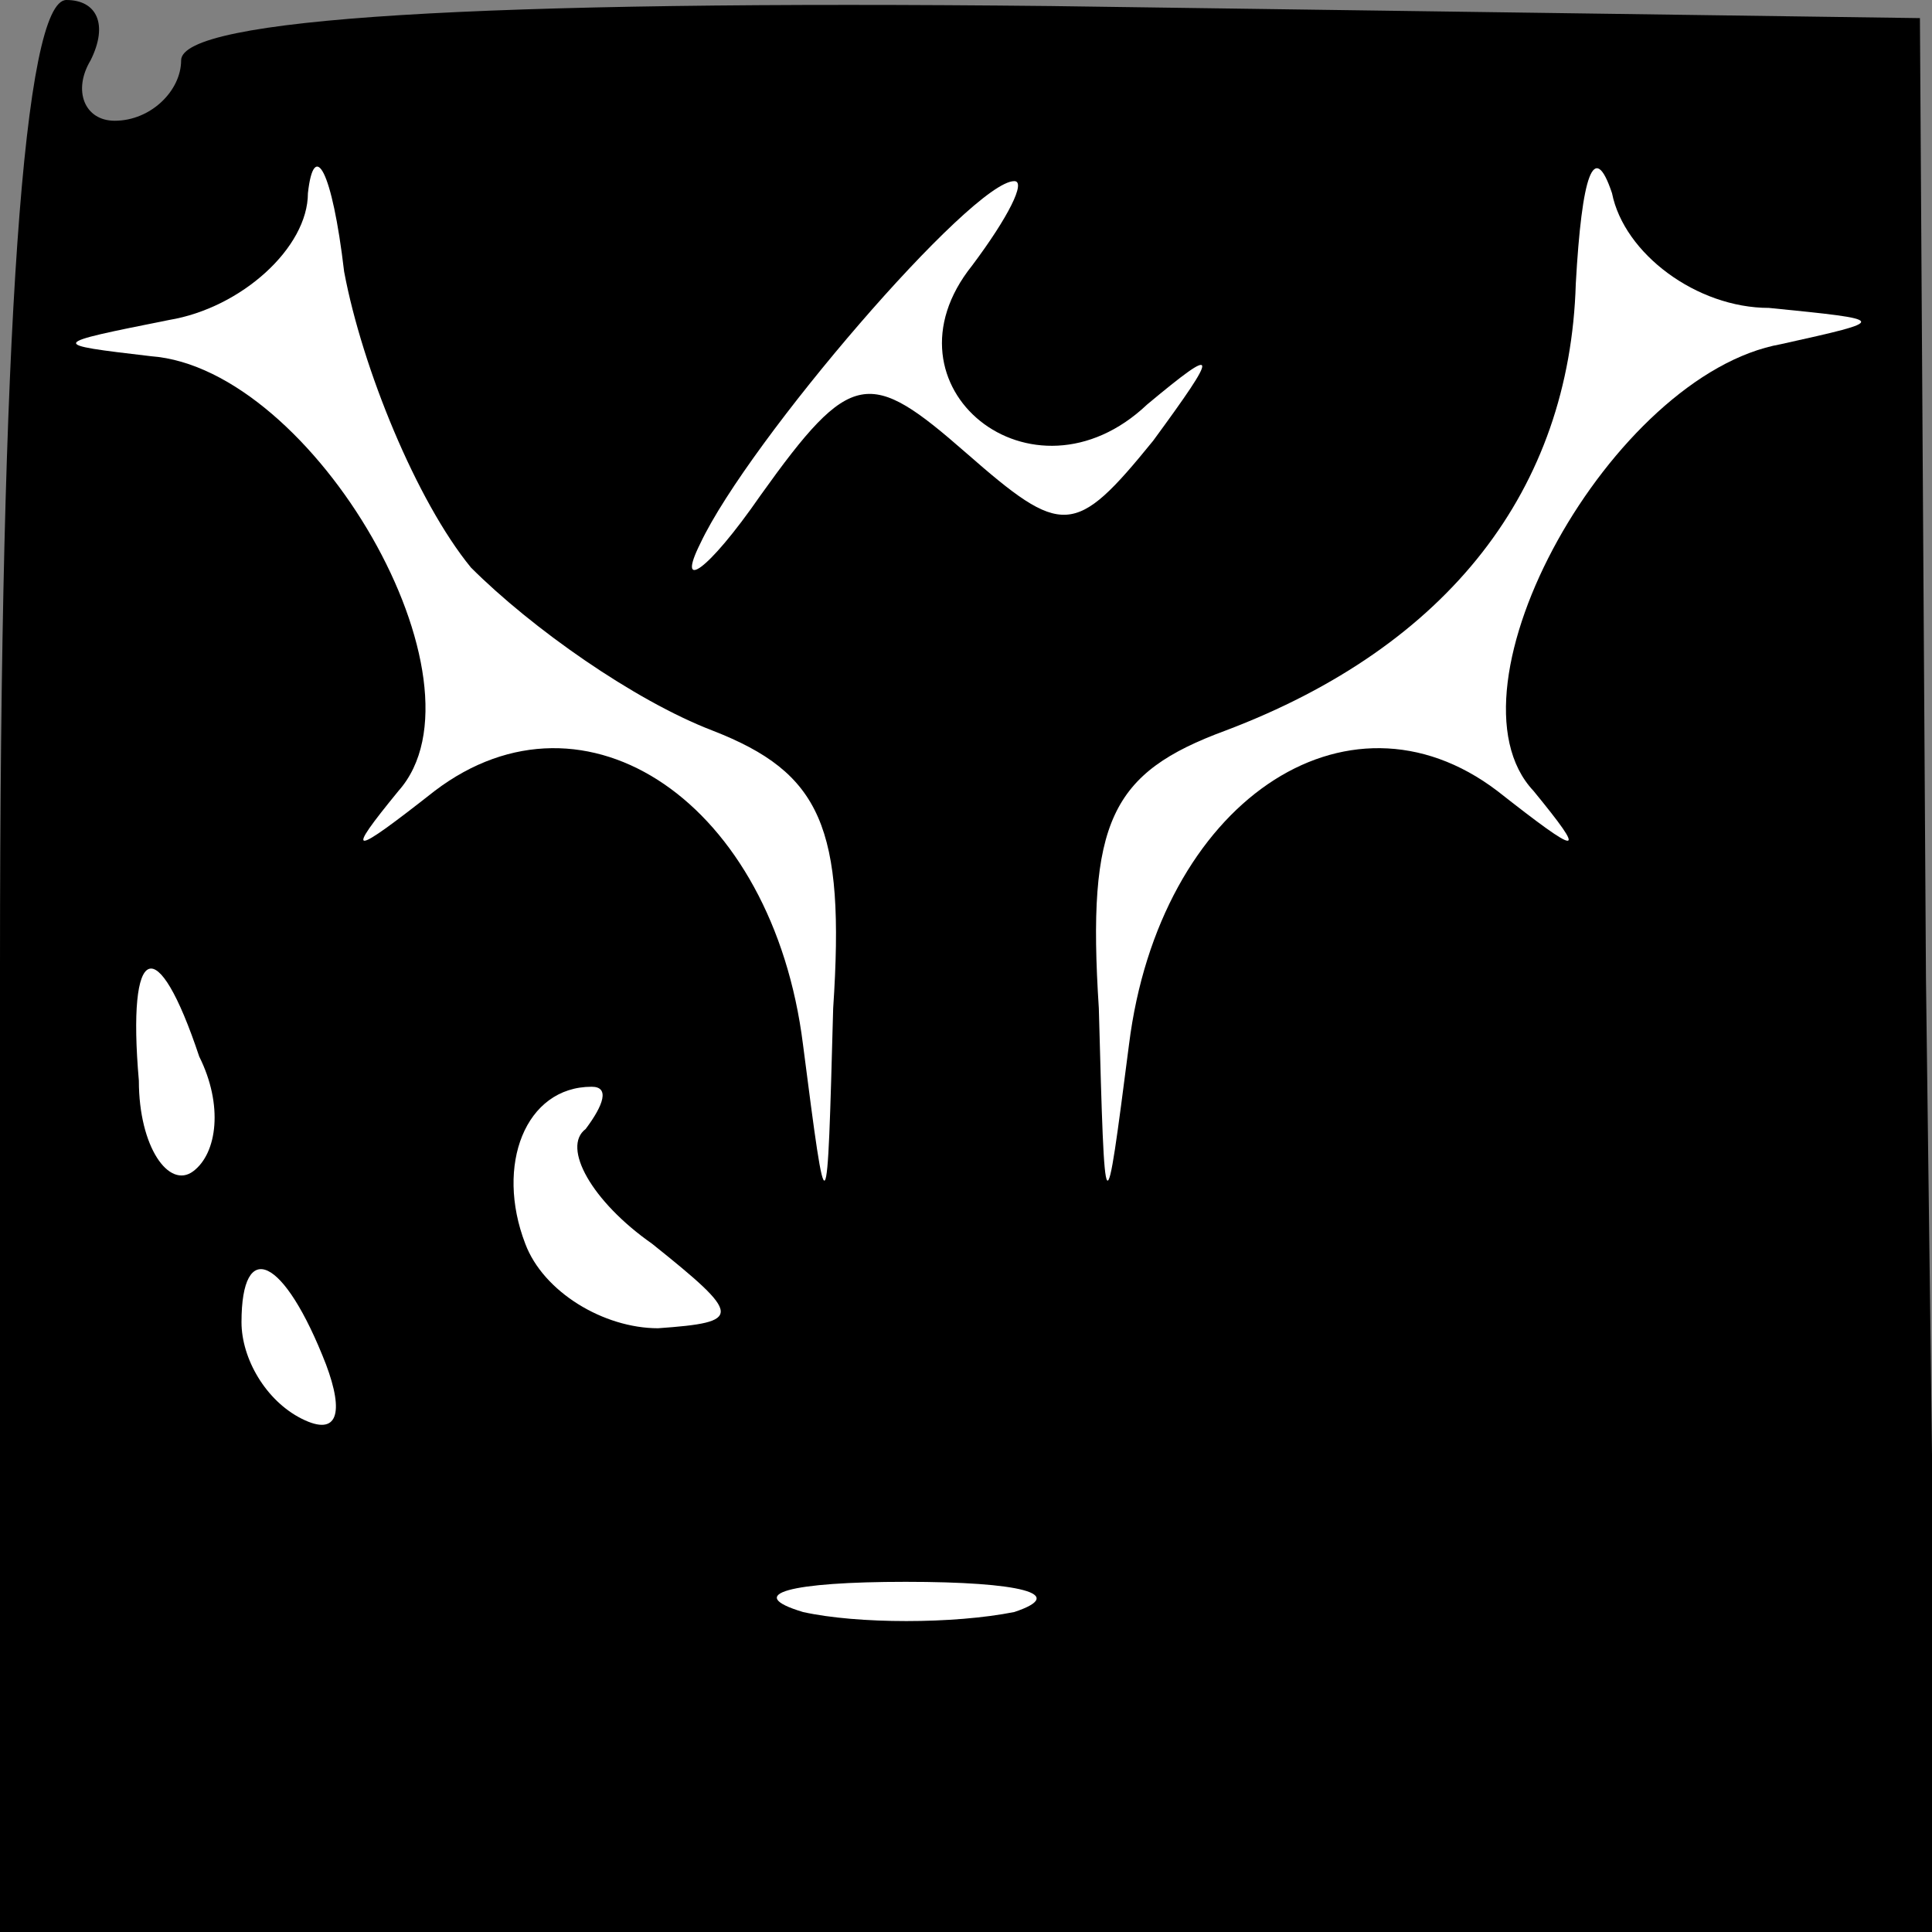 <?xml version="1.0" standalone="no"?>
<!DOCTYPE svg PUBLIC "-//W3C//DTD SVG 20010904//EN"
 "http://www.w3.org/TR/2001/REC-SVG-20010904/DTD/svg10.dtd">
<svg version="1.0" xmlns="http://www.w3.org/2000/svg"
 width="32pt" height="32pt" viewBox="0 0 32 32"
 preserveAspectRatio="xMidYMid meet">
<rect x="0" y="0" width="32" height="32" fill="#808080" stroke="none"/>
<g transform="translate(0,32) scale(0.1,-0.1)"
fill="#000000" stroke="none">
<path fill="#000000" stroke="none" d="M0 160 l0 -160 160 0 161 0 -2 158 -1
159 -144 2 c-95 1 -144 -2 -144 -9 0 -5 -5 -10 -11 -10 -5 0 -7 5 -4 10 3 6 1
10 -4 10 -7 0 -11 -54 -11 -160z"/>
<path fill="#ffffff" stroke="none" d="M78 226 c10 -10 27 -22 40 -27 18 -7
22 -16 20 -46 -1 -37 -1 -37 -5 -6 -5 40 -36 61 -61 42 -14 -11 -15 -11 -6 0
16 18 -14 70 -41 72 -17 2 -17 2 3 6 12 2 23 12 23 21 1 9 4 4 6 -13 3 -16 12
-38 21 -49z"/>
<path fill="#ffffff" stroke="none" d="M293 269 c20 -2 20 -2 2 -6 -28 -5 -57
-57 -41 -74 9 -11 8 -11 -6 0 -25 19 -56 -2 -61 -42 -4 -31 -4 -31 -5 6 -2 31
2 39 21 46 37 14 57 40 58 74 1 18 3 24 6 15 2 -10 14 -19 26 -19z"/>
<path fill="#ffffff" stroke="none" d="M161 276 c-16 -20 10 -41 29 -23 12 10
12 9 1 -6 -13 -16 -15 -16 -31 -2 -16 14 -19 14 -34 -7 -9 -13 -14 -16 -10 -8
8 17 45 60 52 60 2 0 -1 -6 -7 -14z"/>
<path fill="#ffffff" stroke="none" d="M33 145 c4 -8 3 -16 -1 -19 -4 -3 -9 4
-9 15 -2 23 3 25 10 4z"/>
<path fill="#ffffff" stroke="none" d="M97 133 c-4 -3 1 -12 11 -19 15 -12 15
-13 1 -14 -9 0 -19 6 -22 14 -5 13 0 26 11 26 3 0 2 -3 -1 -7z"/>
<path fill="#ffffff" stroke="none" d="M54 94 c3 -8 2 -12 -4 -9 -6 3 -10 10
-10 16 0 14 7 11 14 -7z"/>
<path fill="#ffffff" stroke="none" d="M168 53 c-10 -2 -26 -2 -35 0 -10 3 -2
5 17 5 19 0 27 -2 18 -5z"/>
</g>
</svg>
